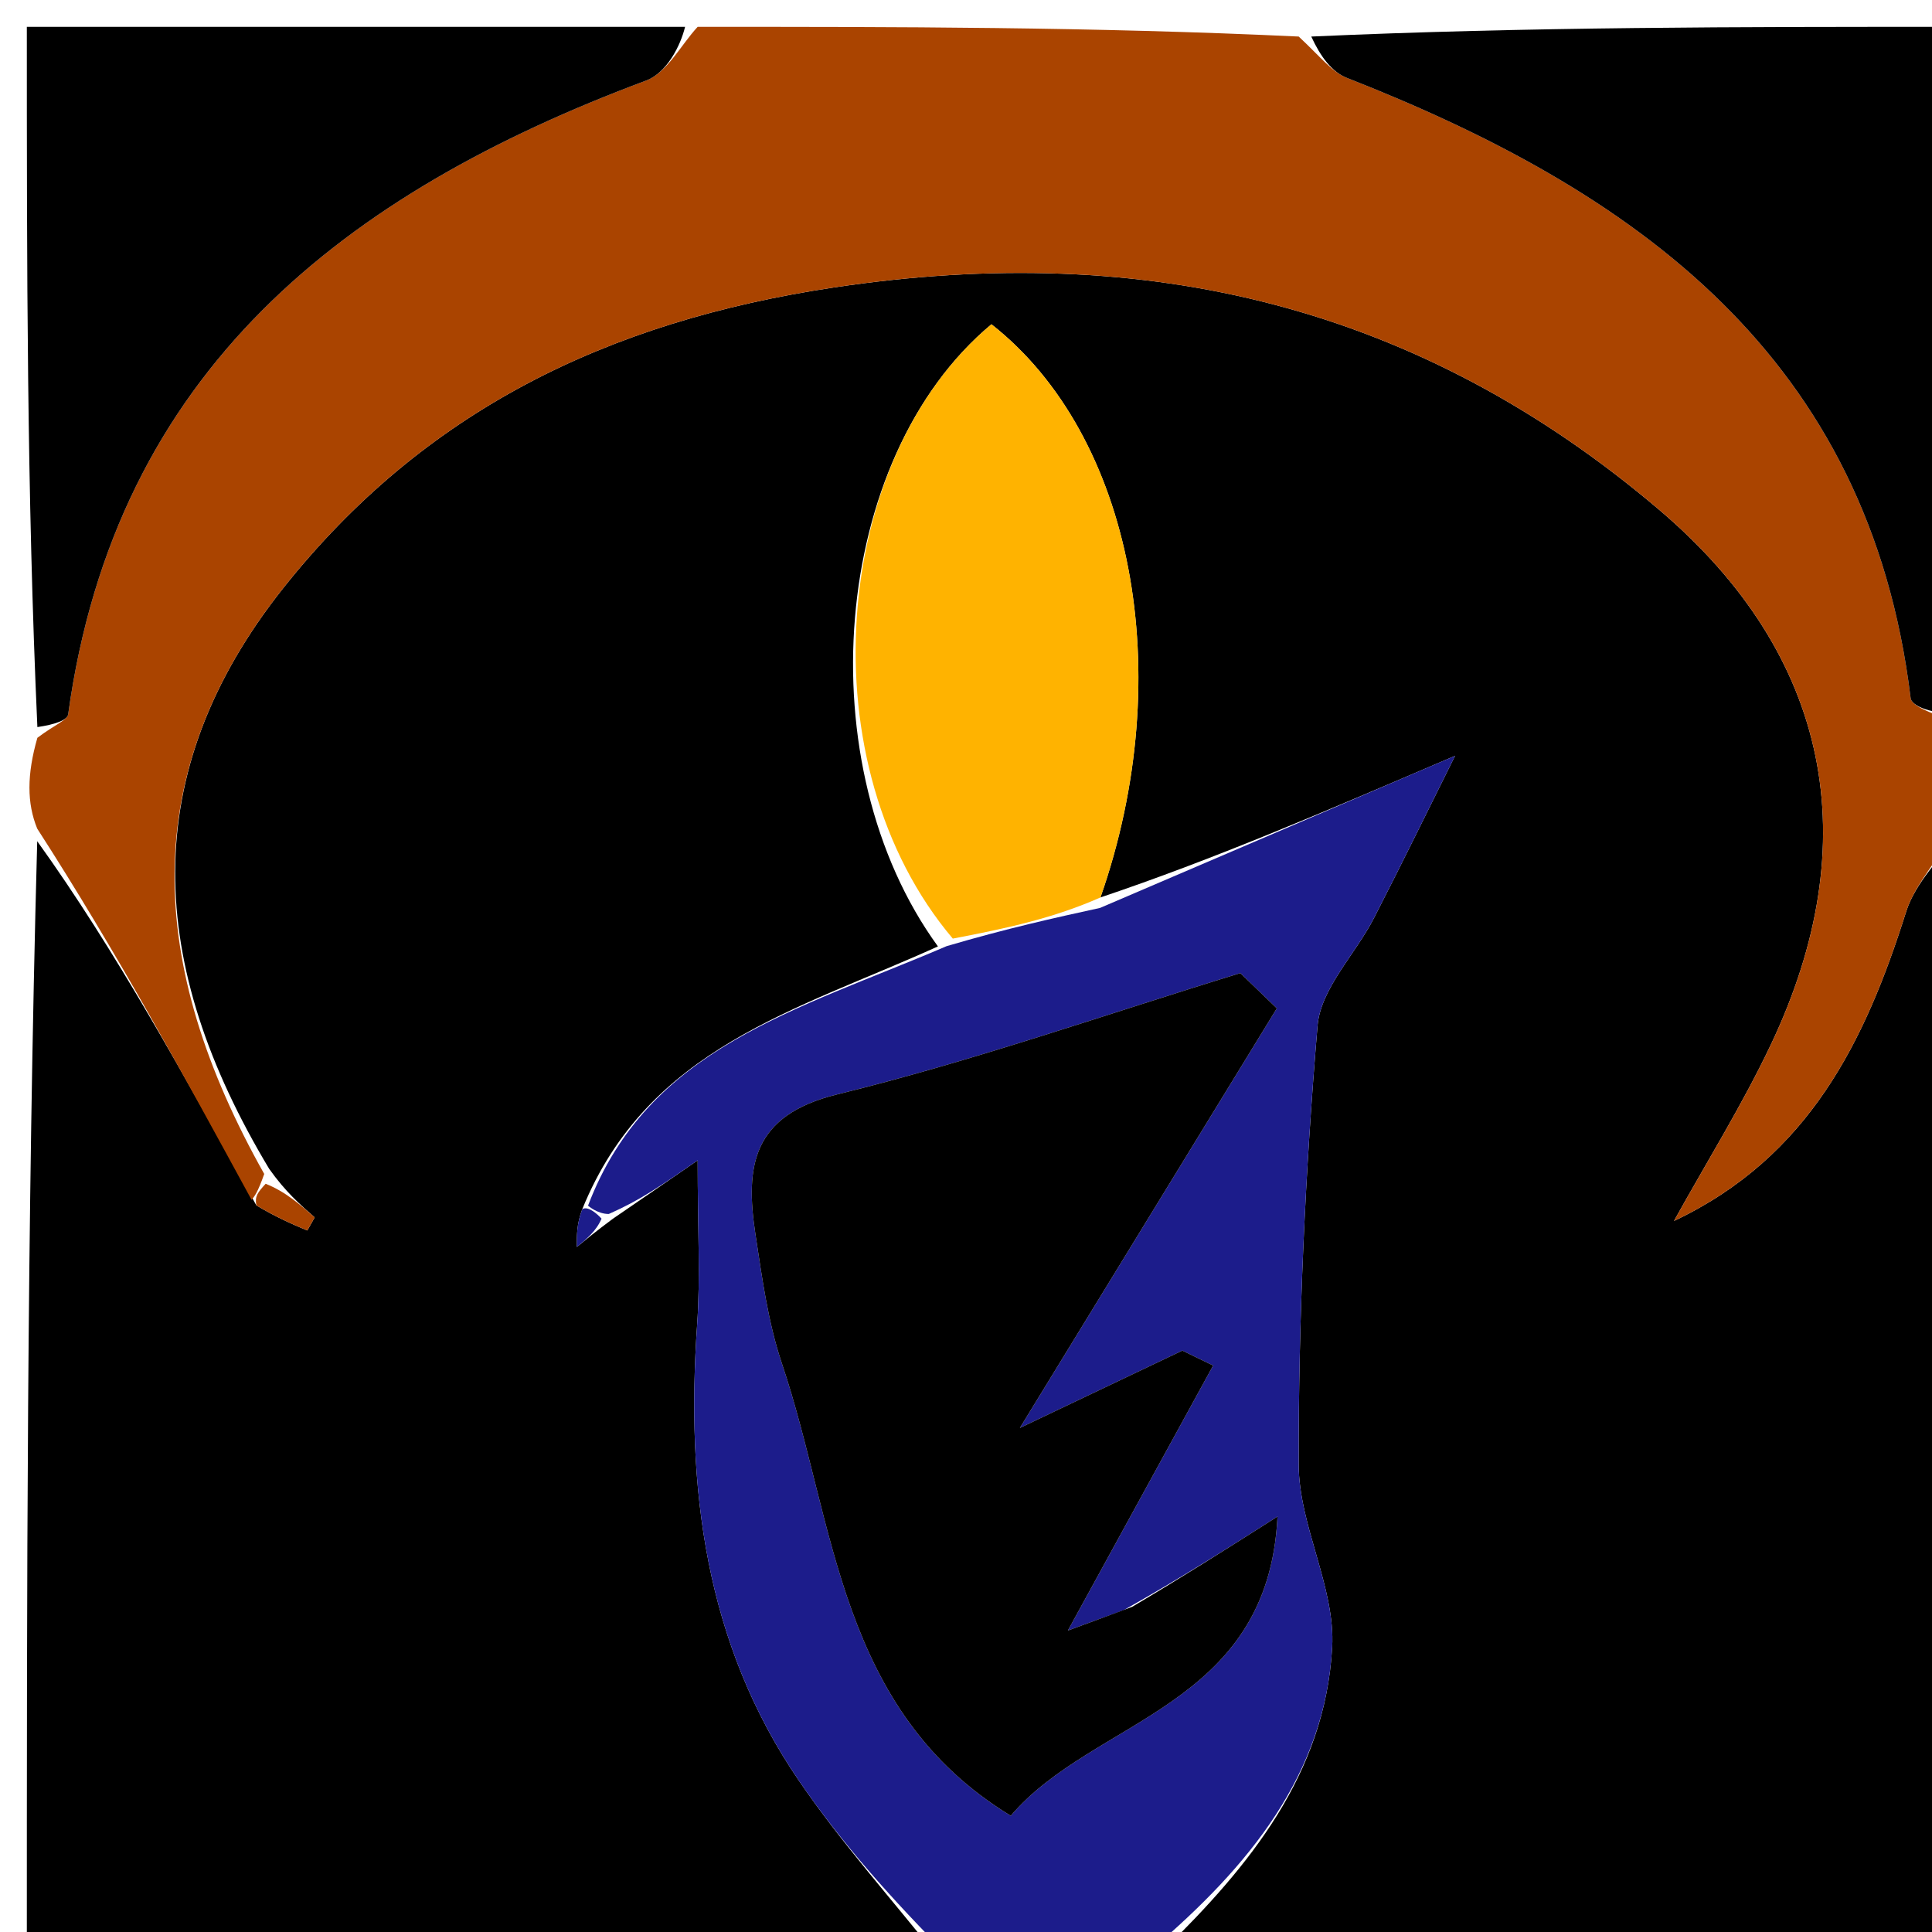 <svg version="1.1" id="Layer_1" xmlns="http://www.w3.org/2000/svg" xmlns:xlink="http://www.w3.org/1999/xlink" x="0px" y="0px"
	 width="100%" viewBox="0 0 72 72" enable-background="new 0 0 72 72" xml:space="preserve">
<path fill="#000000" opacity="1" stroke="none" 
	d="
M73,31 
	C73,44.914 73,58.829 73,73 
	C63.314,73 53.626,73 43.39,72.648 
	C46.547,69.554 49.38,66.122 49.646,61.396 
	C49.773,59.158 48.404,56.858 48.399,54.584 
	C48.386,49.131 48.645,43.665 49.101,38.23 
	C49.217,36.844 50.506,35.57 51.202,34.217 
	C52.268,32.145 53.287,30.05 54.225,28.168 
	C49.34,30.261 45.168,32.048 41.011,33.445 
	C43.933,25.09 42.207,16.212 36.948,12.085 
	C30.938,17.098 30.058,28.542 34.954,35.27 
	C29.703,37.655 24.153,39.033 21.7,45.061 
	C21.49,45.617 21.494,46.043 21.499,46.47 
	C21.857,46.177 22.215,45.884 22.843,45.417 
	C23.851,44.73 24.59,44.218 26,43.242 
	C26,45.813 26.104,47.593 25.981,49.357 
	C25.559,55.414 26.265,61.228 29.775,66.363 
	C31.36,68.683 33.249,70.794 35,73 
	C23.732,73 12.465,73 1,73 
	C1,59.313 1,45.625 1.387,31.349 
	C4.308,35.412 6.842,40.064 9.554,44.921 
	C10.306,45.37 10.879,45.614 11.452,45.857 
	C11.544,45.694 11.636,45.532 11.727,45.369 
	C11.18,44.888 10.633,44.407 10.032,43.56 
	C5.472,35.967 5.072,28.812 10.565,21.905 
	C15.807,15.313 22.62,11.987 31.07,10.714 
	C42.766,8.952 52.926,11.425 61.843,19.007 
	C68.212,24.423 69.588,31.371 65.99,38.941 
	C64.921,41.191 63.594,43.318 62.385,45.501 
	C67.427,43.117 69.519,38.782 71.035,33.979 
	C71.379,32.888 72.329,31.988 73,31 
z"/>
<path fill="#AA4400" opacity="1" stroke="none" 
	d="
M9.376,44.715 
	C6.842,40.064 4.308,35.412 1.387,30.88 
	C1,29.933 1,28.867 1.393,27.496 
	C2.047,27.001 2.51,26.839 2.541,26.617 
	C4.312,13.798 12.844,7.199 24.08,3.001 
	C24.86,2.709 25.366,1.684 26,1 
	C33.354,1 40.709,1 48.399,1.362 
	C49.219,2.126 49.641,2.685 50.197,2.903 
	C61.011,7.144 69.653,13.316 71.203,26.008 
	C71.252,26.406 72.377,26.672 73,27 
	C73,28.067 73,29.133 73,30.6 
	C72.329,31.988 71.379,32.888 71.035,33.979 
	C69.519,38.782 67.427,43.117 62.385,45.501 
	C63.594,43.318 64.921,41.191 65.99,38.941 
	C69.588,31.371 68.212,24.423 61.843,19.007 
	C52.926,11.425 42.766,8.952 31.07,10.714 
	C22.62,11.987 15.807,15.313 10.565,21.905 
	C5.072,28.812 5.472,35.967 9.847,43.75 
	C9.602,44.443 9.489,44.579 9.376,44.715 
z"/>
<path fill="#1C1C8B" opacity="1" stroke="none" 
	d="
M35.444,73 
	C33.249,70.794 31.36,68.683 29.775,66.363 
	C26.265,61.228 25.559,55.414 25.981,49.357 
	C26.104,47.593 26,45.813 26,43.242 
	C24.59,44.218 23.851,44.73 22.687,45.242 
	C22.262,45.243 21.914,44.931 21.914,44.931 
	C24.153,39.033 29.703,37.655 35.276,35.261 
	C37.552,34.591 39.274,34.213 40.997,33.835 
	C45.168,32.048 49.34,30.261 54.225,28.168 
	C53.287,30.05 52.268,32.145 51.202,34.217 
	C50.506,35.57 49.217,36.844 49.101,38.23 
	C48.645,43.665 48.386,49.131 48.399,54.584 
	C48.404,56.858 49.773,59.158 49.646,61.396 
	C49.38,66.122 46.547,69.554 42.921,72.648 
	C40.629,73 38.259,73 35.444,73 
M41.883,60.002 
	C41.201,60.251 40.52,60.501 39.797,60.765 
	C41.705,57.285 43.457,54.087 45.21,50.89 
	C44.827,50.704 44.445,50.518 44.062,50.333 
	C42.26,51.19 40.458,52.048 38.008,53.215 
	C41.513,47.49 44.549,42.534 47.584,37.578 
	C47.13,37.14 46.676,36.703 46.223,36.265 
	C41.22,37.798 36.269,39.542 31.196,40.786 
	C28.027,41.563 27.769,43.474 28.152,45.987 
	C28.4,47.612 28.621,49.272 29.142,50.82 
	C31.149,56.781 31.226,63.74 37.668,67.669 
	C40.752,64.035 47.263,63.657 47.609,56.518 
	C45.529,57.839 44.016,58.8 41.883,60.002 
z"/>
<path fill="#000000" opacity="1" stroke="none" 
	d="
M25.531,1 
	C25.366,1.684 24.86,2.709 24.08,3.001 
	C12.844,7.199 4.312,13.798 2.541,26.617 
	C2.51,26.839 2.047,27.001 1.393,27.096 
	C1,18.408 1,9.817 1,1 
	C9.019,1 17.041,1 25.531,1 
z"/>
<path fill="#000000" opacity="1" stroke="none" 
	d="
M73,26.531 
	C72.377,26.672 71.252,26.406 71.203,26.008 
	C69.653,13.316 61.011,7.144 50.197,2.903 
	C49.641,2.685 49.219,2.126 48.867,1.362 
	C56.929,1 64.859,1 73,1 
	C73,9.353 73,17.708 73,26.531 
z"/>
<path fill="#FFB300" opacity="1" stroke="none" 
	d="
M41.011,33.445 
	C39.274,34.213 37.552,34.591 35.508,34.979 
	C30.058,28.542 30.938,17.098 36.948,12.085 
	C42.207,16.212 43.933,25.09 41.011,33.445 
z"/>
<path fill="#AA4400" opacity="1" stroke="none" 
	d="
M9.9,44.116 
	C10.633,44.407 11.18,44.888 11.727,45.369 
	C11.636,45.532 11.544,45.694 11.452,45.857 
	C10.879,45.614 10.306,45.37 9.554,44.921 
	C9.489,44.579 9.602,44.443 9.9,44.116 
z"/>
<path fill="#1C1C8B" opacity="1" stroke="none" 
	d="
M22.418,45.417 
	C22.215,45.884 21.857,46.177 21.499,46.47 
	C21.494,46.043 21.49,45.617 21.7,45.061 
	C21.914,44.931 22.262,45.243 22.418,45.417 
z"/>
<path fill="#000000" opacity="1" stroke="none" 
	d="
M42.193,59.881 
	C44.016,58.8 45.529,57.839 47.609,56.518 
	C47.263,63.657 40.752,64.035 37.668,67.669 
	C31.226,63.74 31.149,56.781 29.142,50.82 
	C28.621,49.272 28.4,47.612 28.152,45.987 
	C27.769,43.474 28.027,41.563 31.196,40.786 
	C36.269,39.542 41.22,37.798 46.223,36.265 
	C46.676,36.703 47.13,37.14 47.584,37.578 
	C44.549,42.534 41.513,47.49 38.008,53.215 
	C40.458,52.048 42.26,51.19 44.062,50.333 
	C44.445,50.518 44.827,50.704 45.21,50.89 
	C43.457,54.087 41.705,57.285 39.797,60.765 
	C40.52,60.501 41.201,60.251 42.193,59.881 
z"/>
</svg>